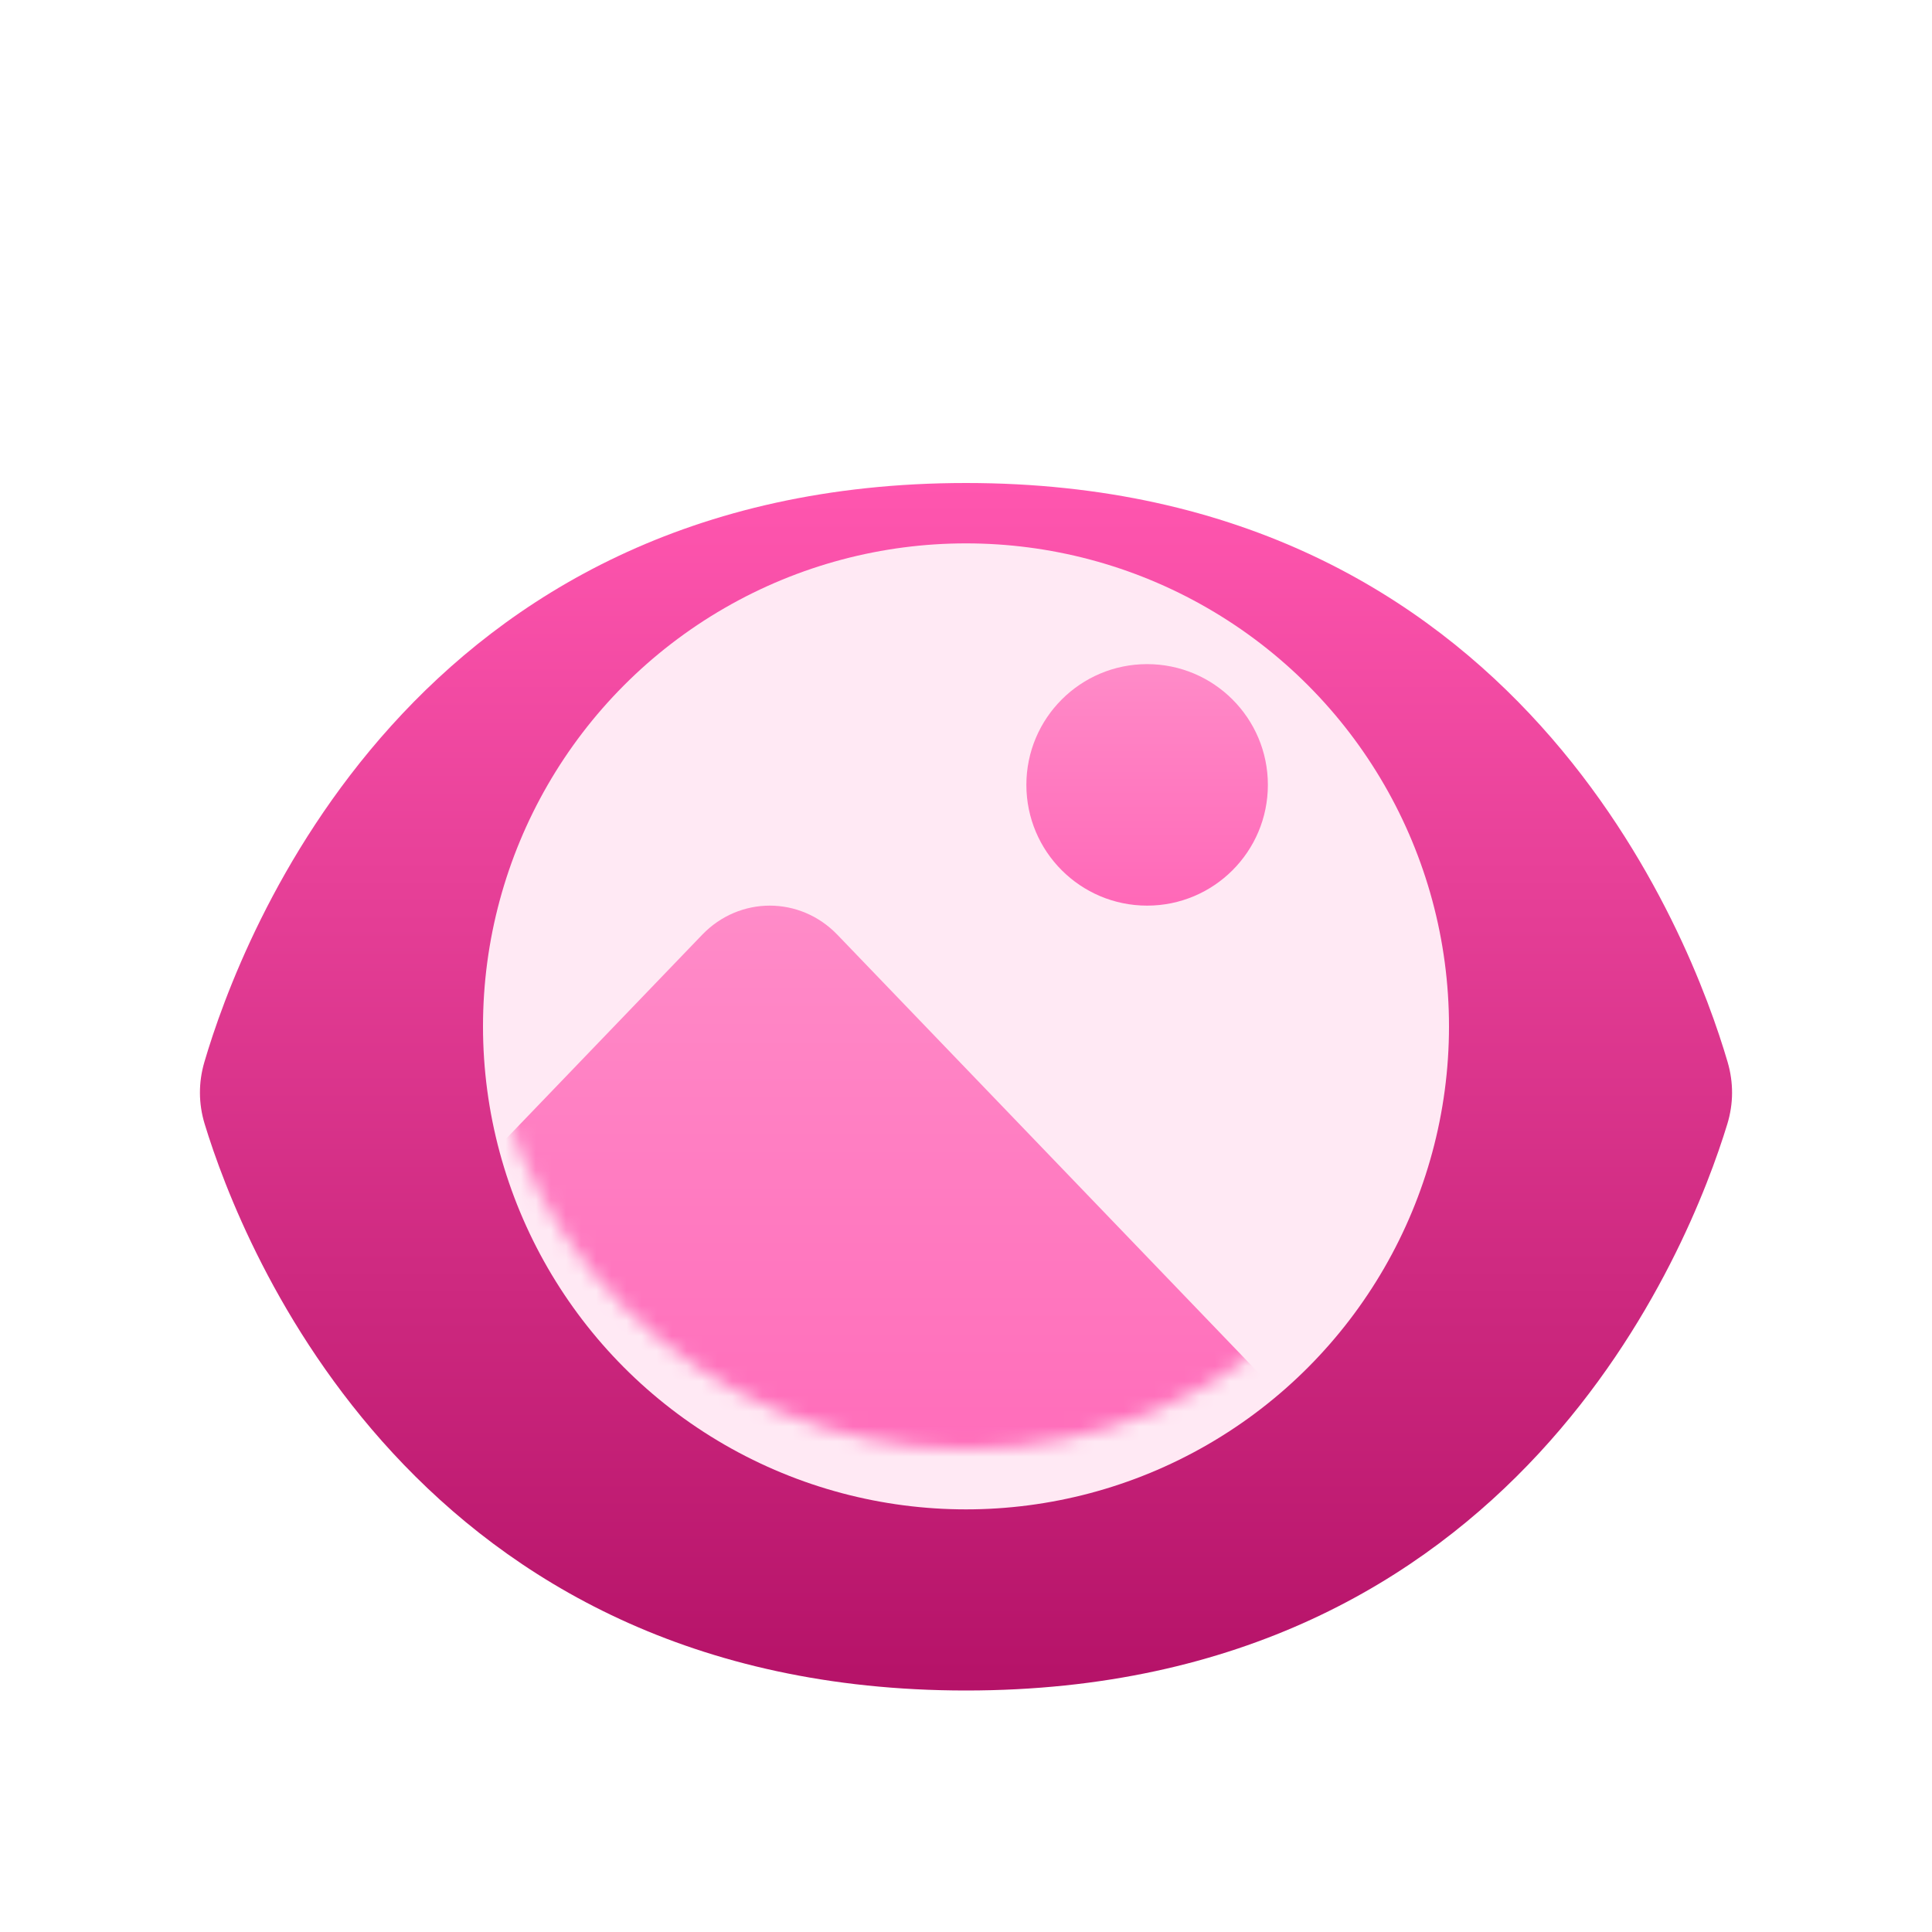 <svg width="128" height="128" viewBox="0 0 128 128" fill="none" xmlns="http://www.w3.org/2000/svg">
<g filter="url(#filter0_di_234_365)">
<path d="M64 24C27.302 24 15.957 54.129 13.541 62.363C13.142 63.723 13.148 65.118 13.562 66.473C16.04 74.588 27.535 104 64 104C100.464 104 111.96 74.588 114.438 66.473C114.852 65.118 114.858 63.723 114.459 62.363C112.044 54.129 100.698 24 64 24Z" fill="url(#paint0_linear_234_365)"/>
</g>
<g filter="url(#filter1_i_234_365)">
<circle cx="64" cy="64" r="32" fill="#FFE9F4"/>
</g>
<mask id="mask0_234_365" style="mask-type:alpha" maskUnits="userSpaceOnUse" x="32" y="32" width="64" height="64">
<circle cx="64" cy="64" r="32" fill="#D9D9D9"/>
</mask>
<g mask="url(#mask0_234_365)">
<g filter="url(#filter2_d_234_365)">
<path d="M84 48C84 52.418 80.418 56 76 56C71.582 56 68 52.418 68 48C68 43.582 71.582 40 76 40C80.418 40 84 43.582 84 48Z" fill="url(#paint1_linear_234_365)"/>
</g>
<g filter="url(#filter3_d_234_365)">
<path d="M46.521 57.93L8 98H94L55.479 57.93C53.005 55.357 48.995 55.357 46.521 57.93Z" fill="url(#paint2_linear_234_365)"/>
</g>
</g>
<defs>
<filter id="filter0_di_234_365" x="9.247" y="24" width="109.507" height="88" filterUnits="userSpaceOnUse" color-interpolation-filters="sRGB">
<feFlood flood-opacity="0" result="BackgroundImageFix"/>
<feColorMatrix in="SourceAlpha" type="matrix" values="0 0 0 0 0 0 0 0 0 0 0 0 0 0 0 0 0 0 127 0" result="hardAlpha"/>
<feOffset dy="4"/>
<feGaussianBlur stdDeviation="2"/>
<feComposite in2="hardAlpha" operator="out"/>
<feColorMatrix type="matrix" values="0 0 0 0 0 0 0 0 0 0 0 0 0 0 0 0 0 0 0.25 0"/>
<feBlend mode="normal" in2="BackgroundImageFix" result="effect1_dropShadow_234_365"/>
<feBlend mode="normal" in="SourceGraphic" in2="effect1_dropShadow_234_365" result="shape"/>
<feColorMatrix in="SourceAlpha" type="matrix" values="0 0 0 0 0 0 0 0 0 0 0 0 0 0 0 0 0 0 127 0" result="hardAlpha"/>
<feOffset dy="4"/>
<feGaussianBlur stdDeviation="2"/>
<feComposite in2="hardAlpha" operator="arithmetic" k2="-1" k3="1"/>
<feColorMatrix type="matrix" values="0 0 0 0 1 0 0 0 0 1 0 0 0 0 1 0 0 0 0.15 0"/>
<feBlend mode="normal" in2="shape" result="effect2_innerShadow_234_365"/>
</filter>
<filter id="filter1_i_234_365" x="32" y="32" width="64" height="68" filterUnits="userSpaceOnUse" color-interpolation-filters="sRGB">
<feFlood flood-opacity="0" result="BackgroundImageFix"/>
<feBlend mode="normal" in="SourceGraphic" in2="BackgroundImageFix" result="shape"/>
<feColorMatrix in="SourceAlpha" type="matrix" values="0 0 0 0 0 0 0 0 0 0 0 0 0 0 0 0 0 0 127 0" result="hardAlpha"/>
<feOffset dy="4"/>
<feGaussianBlur stdDeviation="2"/>
<feComposite in2="hardAlpha" operator="arithmetic" k2="-1" k3="1"/>
<feColorMatrix type="matrix" values="0 0 0 0 0 0 0 0 0 0 0 0 0 0 0 0 0 0 0.25 0"/>
<feBlend mode="normal" in2="shape" result="effect1_innerShadow_234_365"/>
</filter>
<filter id="filter2_d_234_365" x="64" y="40" width="24" height="24" filterUnits="userSpaceOnUse" color-interpolation-filters="sRGB">
<feFlood flood-opacity="0" result="BackgroundImageFix"/>
<feColorMatrix in="SourceAlpha" type="matrix" values="0 0 0 0 0 0 0 0 0 0 0 0 0 0 0 0 0 0 127 0" result="hardAlpha"/>
<feOffset dy="4"/>
<feGaussianBlur stdDeviation="2"/>
<feComposite in2="hardAlpha" operator="out"/>
<feColorMatrix type="matrix" values="0 0 0 0 0 0 0 0 0 0 0 0 0 0 0 0 0 0 0.25 0"/>
<feBlend mode="normal" in2="BackgroundImageFix" result="effect1_dropShadow_234_365"/>
<feBlend mode="normal" in="SourceGraphic" in2="effect1_dropShadow_234_365" result="shape"/>
</filter>
<filter id="filter3_d_234_365" x="4" y="56" width="94" height="50" filterUnits="userSpaceOnUse" color-interpolation-filters="sRGB">
<feFlood flood-opacity="0" result="BackgroundImageFix"/>
<feColorMatrix in="SourceAlpha" type="matrix" values="0 0 0 0 0 0 0 0 0 0 0 0 0 0 0 0 0 0 127 0" result="hardAlpha"/>
<feOffset dy="4"/>
<feGaussianBlur stdDeviation="2"/>
<feComposite in2="hardAlpha" operator="out"/>
<feColorMatrix type="matrix" values="0 0 0 0 0 0 0 0 0 0 0 0 0 0 0 0 0 0 0.25 0"/>
<feBlend mode="normal" in2="BackgroundImageFix" result="effect1_dropShadow_234_365"/>
<feBlend mode="normal" in="SourceGraphic" in2="effect1_dropShadow_234_365" result="shape"/>
</filter>
<linearGradient id="paint0_linear_234_365" x1="64" y1="24" x2="64" y2="104" gradientUnits="userSpaceOnUse">
<stop stop-color="#FF56AF"/>
<stop offset="1" stop-color="#B51268"/>
</linearGradient>
<linearGradient id="paint1_linear_234_365" x1="60" y1="40" x2="60" y2="104" gradientUnits="userSpaceOnUse">
<stop stop-color="#FF8BC8"/>
<stop offset="1" stop-color="#FF0087"/>
</linearGradient>
<linearGradient id="paint2_linear_234_365" x1="-35" y1="56" x2="-35" y2="224" gradientUnits="userSpaceOnUse">
<stop stop-color="#FF8BC8"/>
<stop offset="1" stop-color="#FF0087"/>
</linearGradient>
</defs>
</svg>
